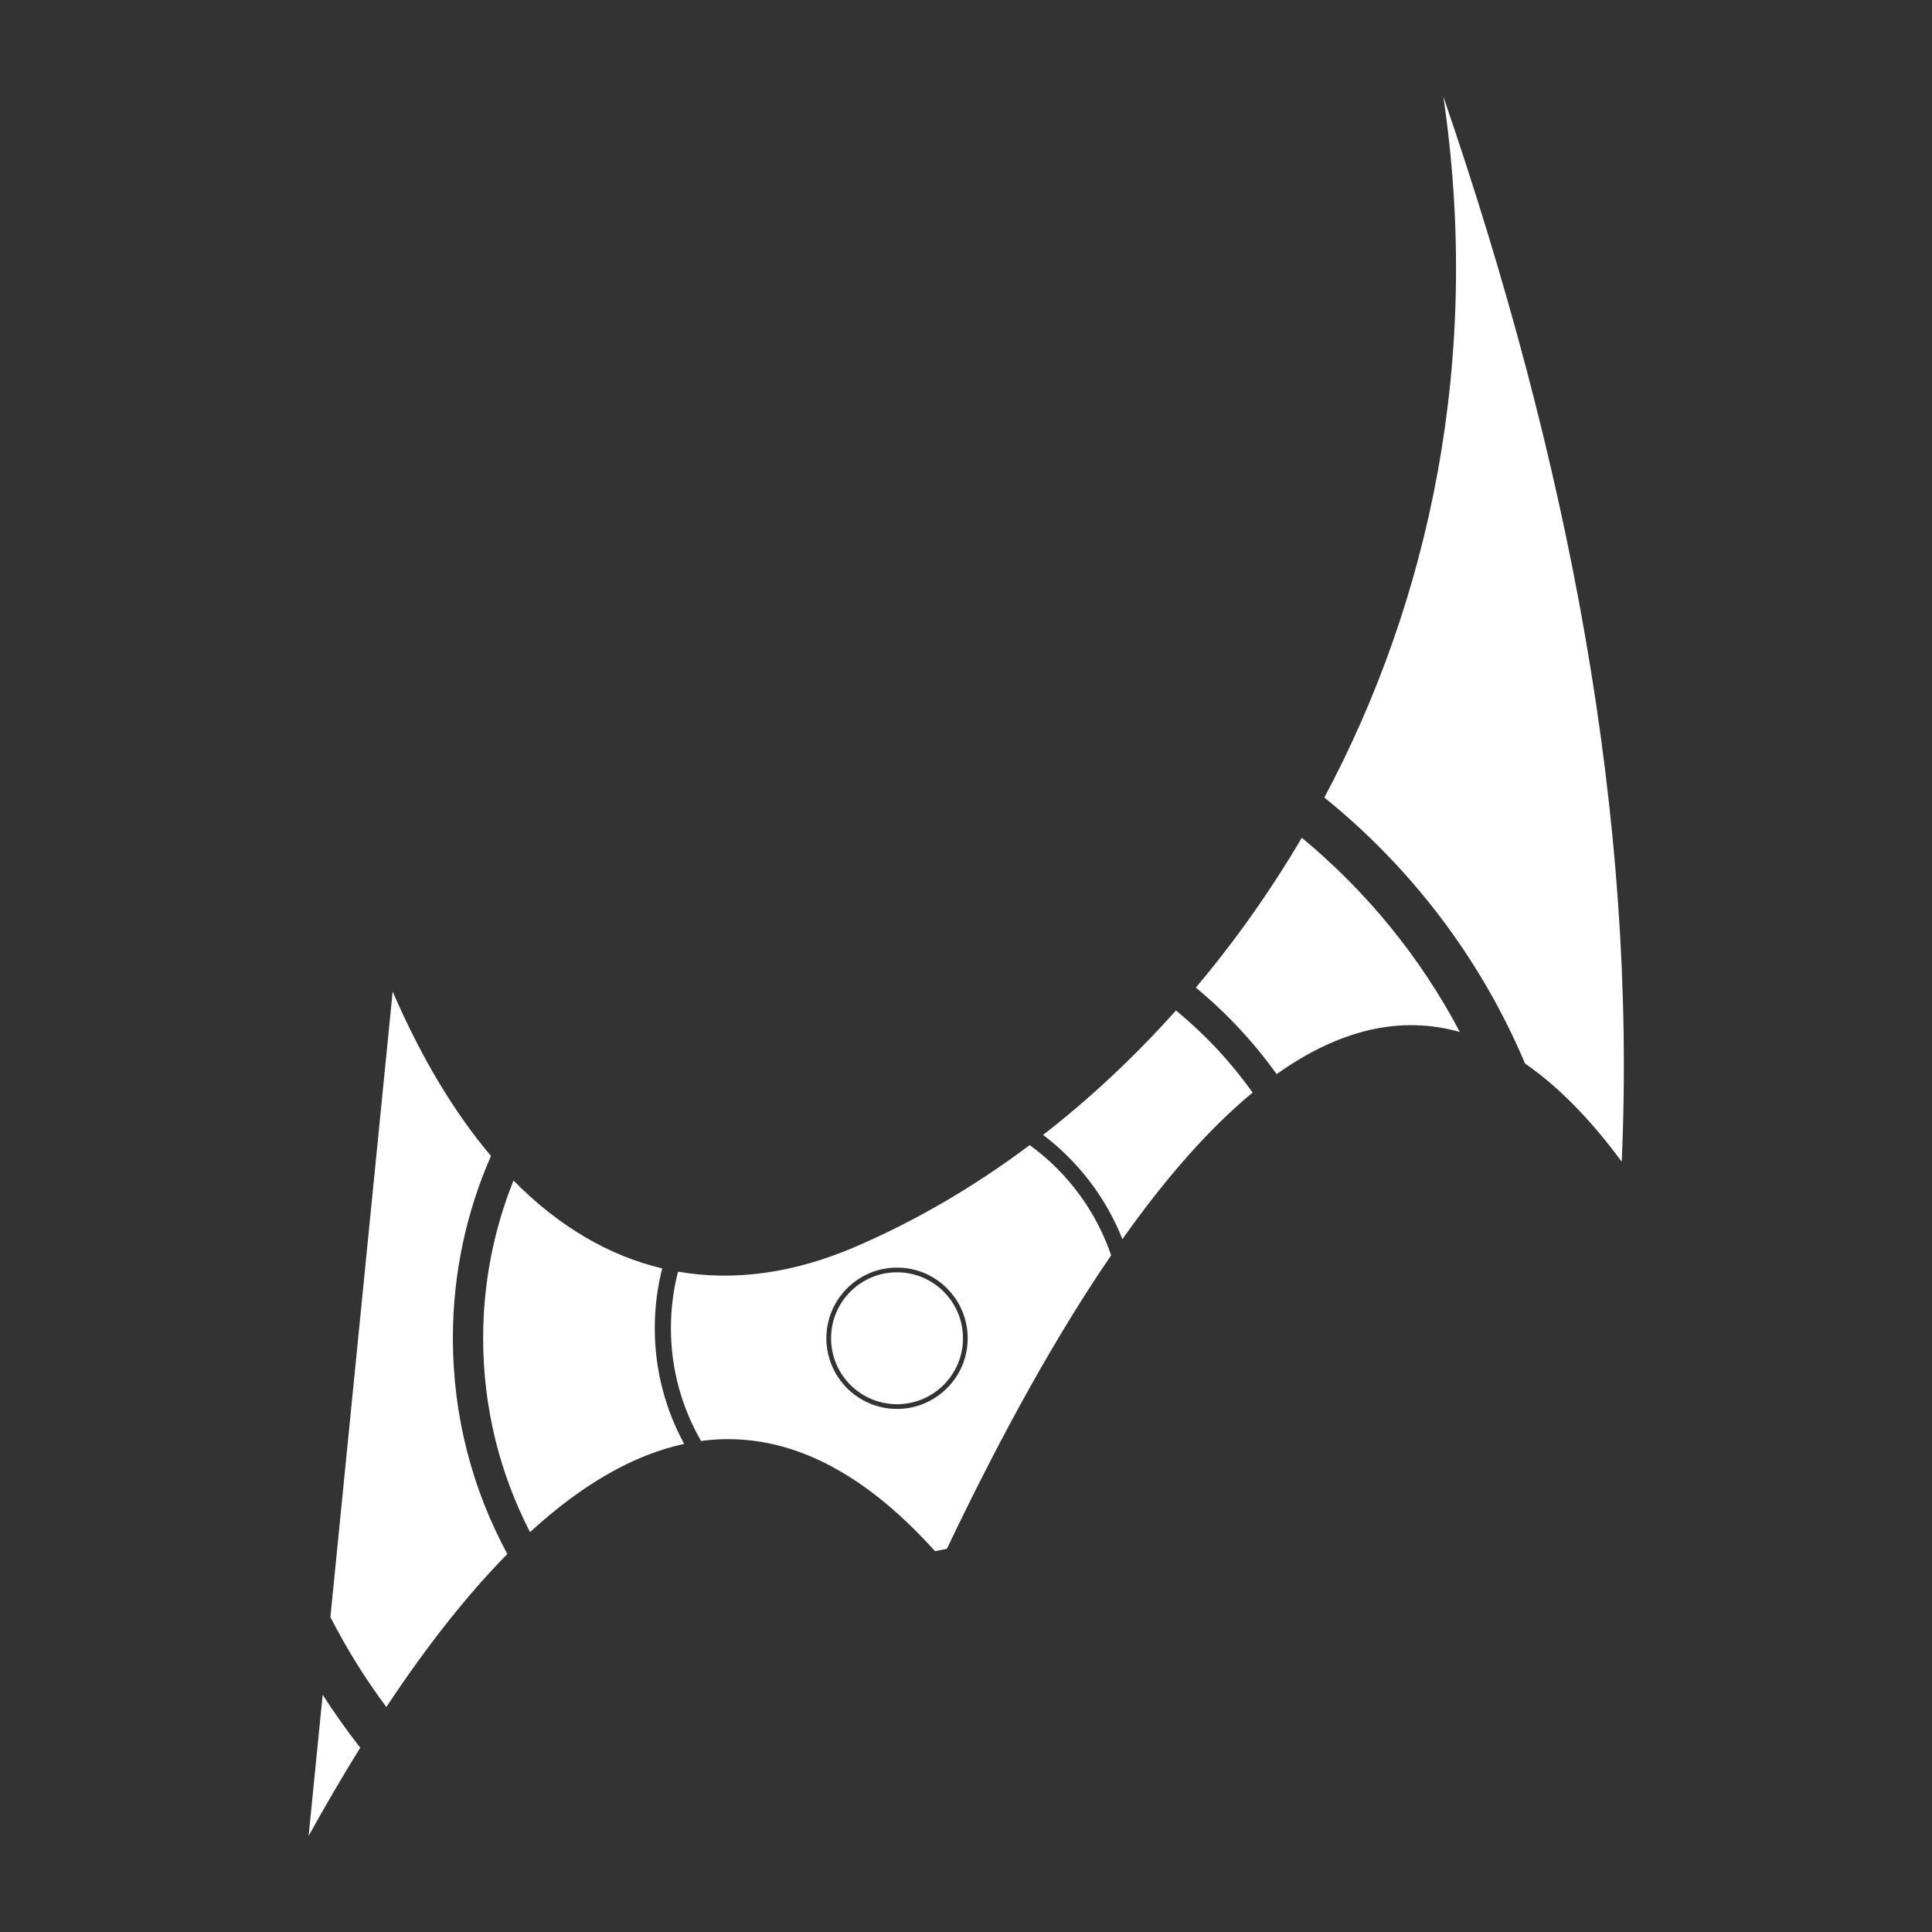 <?xml version="1.0" encoding="UTF-8" standalone="no"?>
<!DOCTYPE svg PUBLIC "-//W3C//DTD SVG 1.1//EN" "http://www.w3.org/Graphics/SVG/1.1/DTD/svg11.dtd">
<svg width="100%" height="100%" viewBox="0 0 1000 1000" version="1.1" xmlns="http://www.w3.org/2000/svg" xmlns:xlink="http://www.w3.org/1999/xlink" xml:space="preserve" xmlns:serif="http://www.serif.com/" style="fill-rule:evenodd;clip-rule:evenodd;stroke-linejoin:round;stroke-miterlimit:2;">
    <rect x="0" y="0" width="1000" height="1000" fill="#333333" stroke="none"/>
    <g transform="matrix(1.045,0,0,1.045,4.502,18.658)">
        <path d="M155.516,821.565C161.305,830.611 167.513,839.363 174.12,847.801C165.664,861.411 157.14,875.969 148.56,891.46L155.516,821.565ZM159.346,783.086L190.18,473.277C204.587,506.561 220.99,533.578 238.883,554.696C226.742,582.336 220,612.887 220,645C220,683.67 229.776,720.074 246.985,751.864C227.327,771.798 207.348,797.031 187.043,827.654C176.63,813.647 167.352,798.746 159.346,783.086ZM505.724,549.327C524.263,562.794 538.52,581.804 546.049,603.913C519.676,642.411 492.564,690.787 464.693,749.264C462.739,749.704 460.766,750.093 458.775,750.43C421.556,709.017 382.956,690.53 342.927,695.867C333.432,679.415 328,660.337 328,640C328,630.338 329.226,620.961 331.532,612.01C359.602,616.894 388.932,612.639 418.395,600.101C448.387,587.338 477.789,570.24 505.724,549.327ZM250.026,566.9C272.773,589.954 297.637,604.219 323.686,610.398C321.279,619.871 320,629.787 320,640C320,660.756 325.281,680.289 334.57,697.322C309.679,702.668 284.235,717.159 258.218,741.016C243.379,712.229 235,679.585 235,645C235,617.404 240.335,591.044 250.026,566.9ZM440,610C459.317,610 475,625.683 475,645C475,664.317 459.317,680 440,680C420.683,680 405,664.317 405,645C405,625.683 420.683,610 440,610ZM440,612.333C458.029,612.333 472.667,626.971 472.667,645C472.667,663.029 458.029,677.667 440,677.667C421.971,677.667 407.333,663.029 407.333,645C407.333,626.971 421.971,612.333 440,612.333ZM578.155,482.656C592.526,494.459 605.304,508.132 616.12,523.307C595.14,540.648 573.645,564.804 551.626,595.905C543.468,575.29 529.76,557.467 512.345,544.279C535.512,526.283 557.615,505.645 578.155,482.656ZM651.652,377.18C703.614,279.791 729.779,160.207 710.598,30C772.59,210.496 806.567,386.989 798.941,557.537C783.355,536.418 767.401,520.186 751.058,508.915C729.2,457.159 694.793,411.975 651.652,377.18ZM640.483,397.103C672.514,423.574 699.23,456.258 718.775,493.297C689.672,485.048 659.434,491.854 628.019,514.161C616.583,498.198 603.111,483.79 587.989,471.325C607.152,448.597 624.801,423.763 640.483,397.103Z" style="fill:white;"/>
    </g>
</svg>

